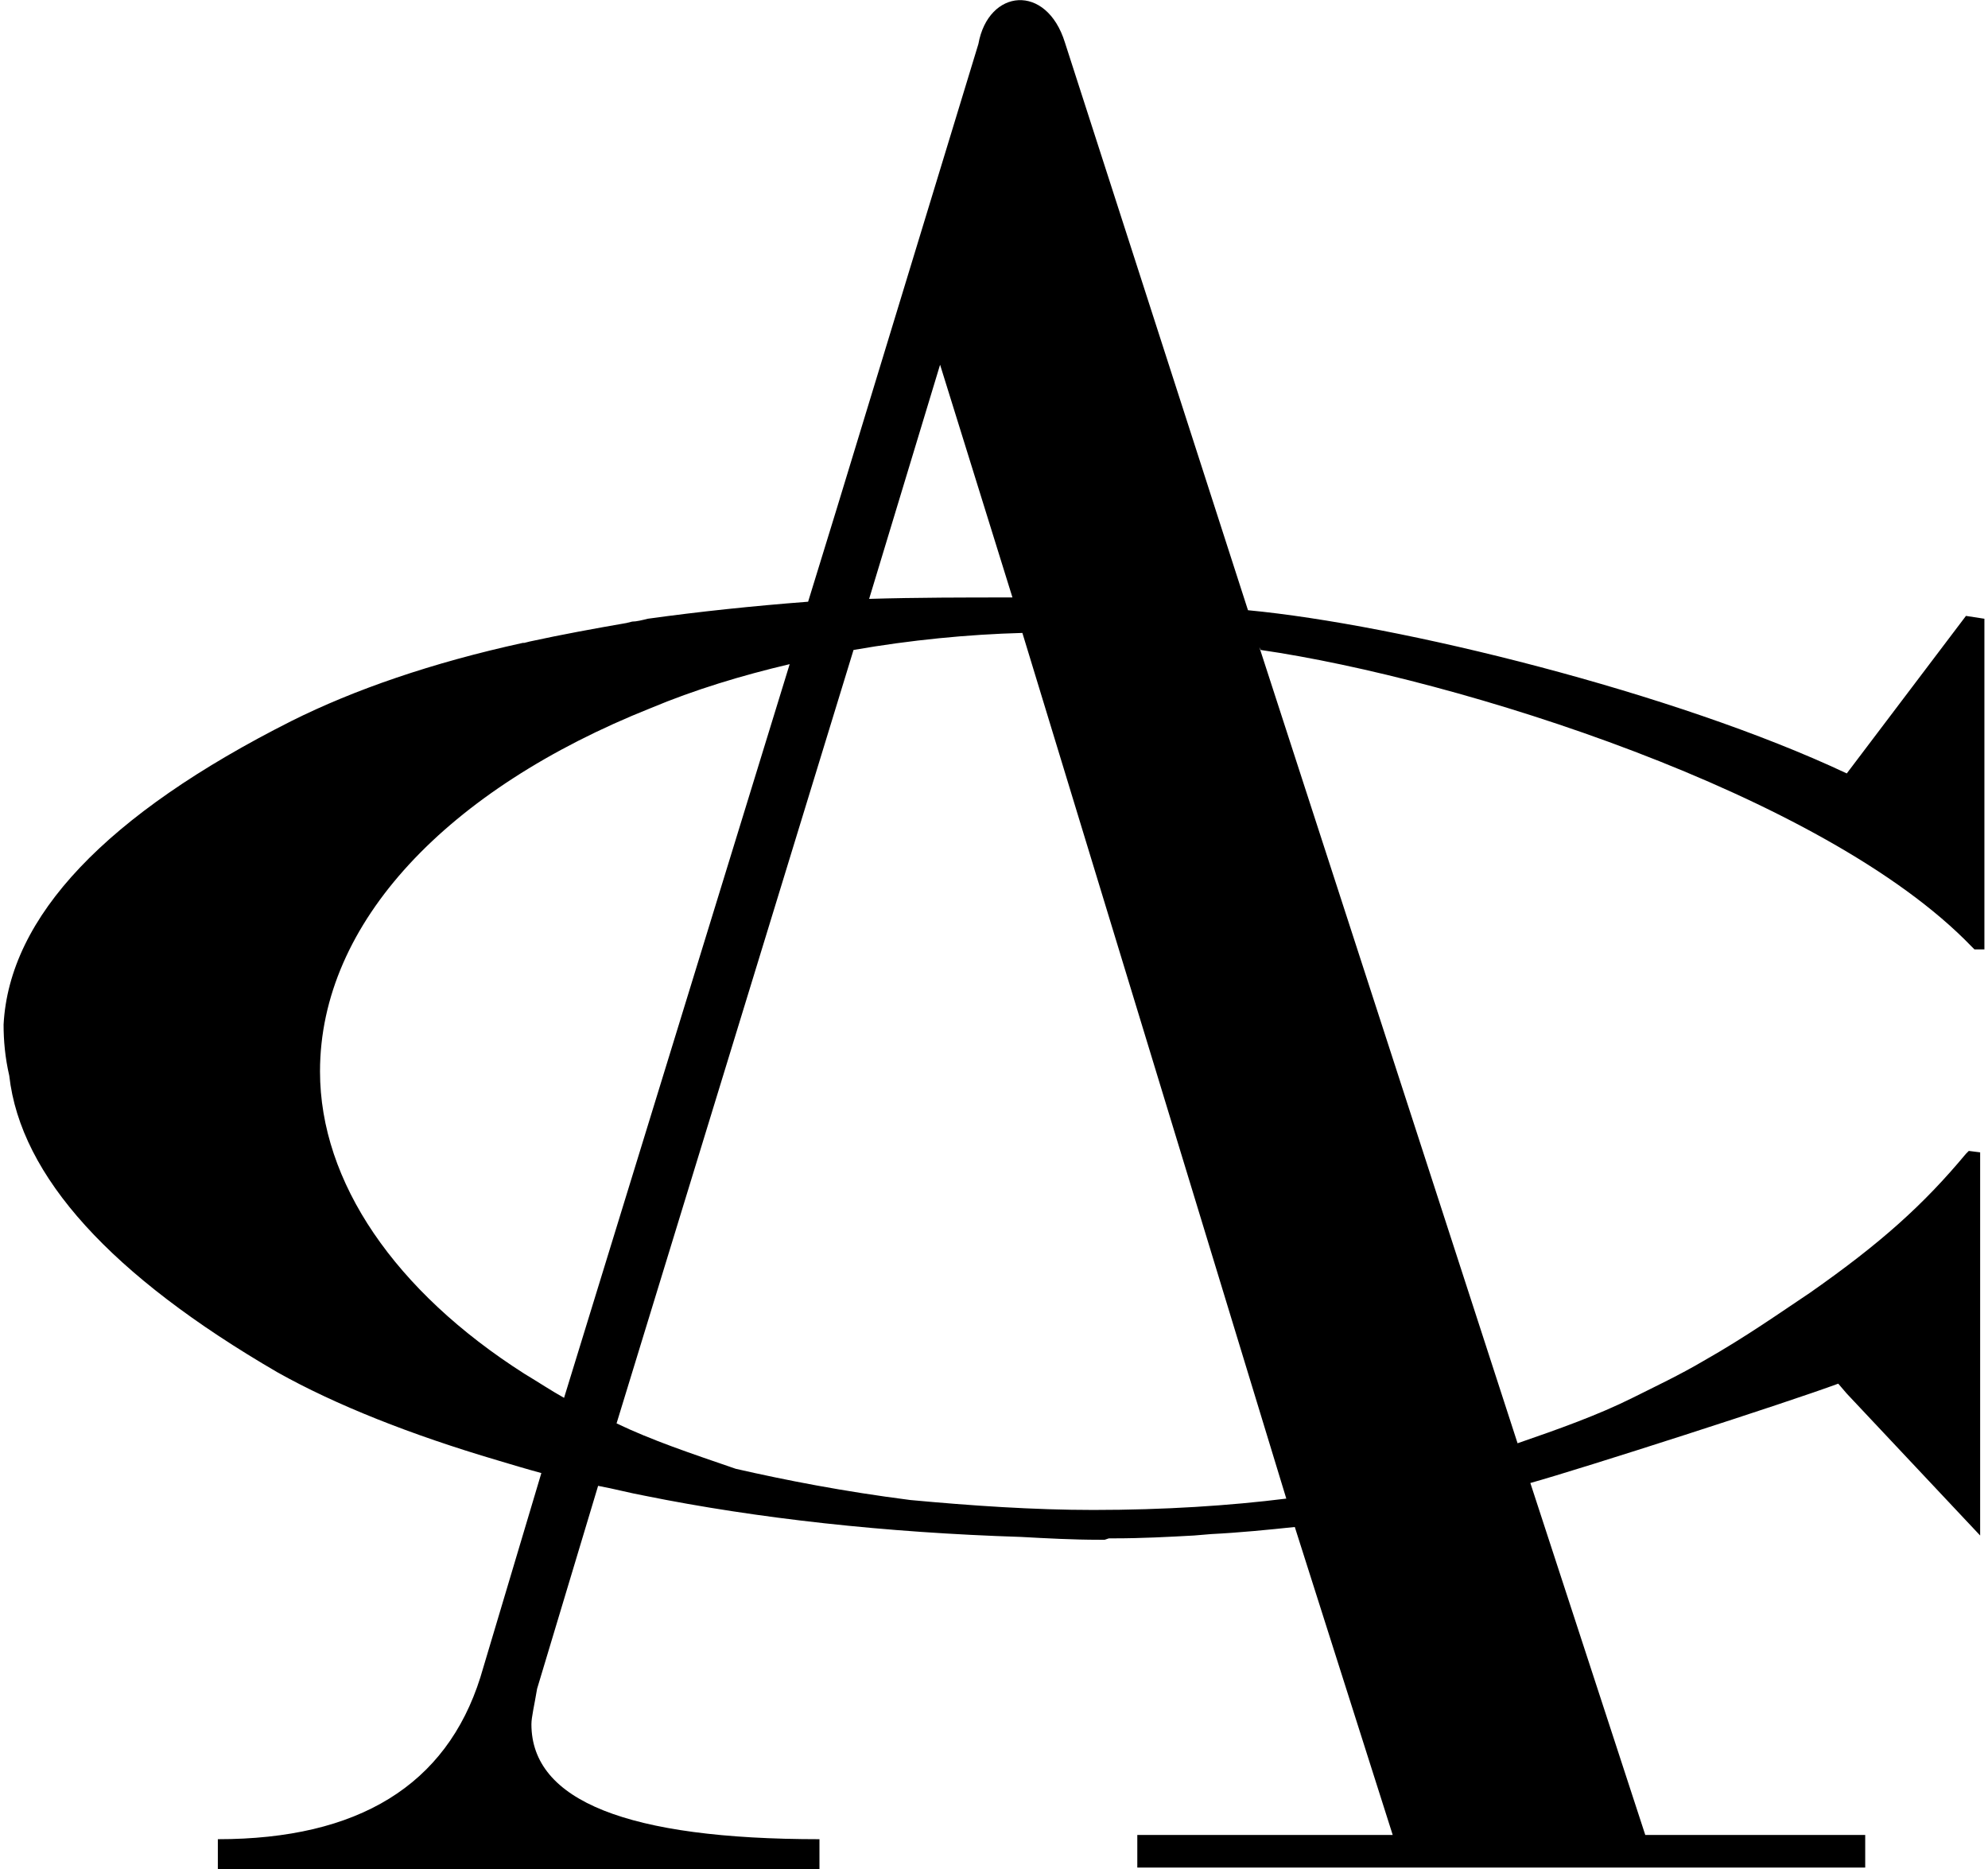 <svg xmlns="http://www.w3.org/2000/svg" width="100px" height="94px" viewBox="0 0 1396 1317">
    <path class="fil0" d="M1396 669l0 -233 -13 -2 -84 111c-121,-57 -316,-105 -422,-115l-129 -400c-13,-42 -54,-38 -61,1l-100 328 -20 65c-39,3 -77,7 -113,12l0 0c-4,1 -8,2 -11,2l-4 1c-23,4 -45,8 -68,13l-4 1 -1 0c-64,14 -119,33 -163,55l0 0c-131,66 -199,138 -203,214l0 0c0,11 1,23 4,36l0 0c8,71 72,141 189,209l0 0c41,23 94,44 155,62 10,3 20,6 31,9l-43 144 0 0c-24,76 -86,114 -185,114l0 21 424 0 0 -21c-135,0 -203,-27 -203,-81l0 0c0,-5 2,-13 4,-25l0 0 43 -143c11,2 22,5 33,7l0 0c79,16 170,26 265,29l0 0c18,1 37,2 55,2l3 0 1 0 3 -1 0 0 4 0c19,0 38,-1 56,-2l0 0 12 -1c20,-1 40,-3 59,-5l69 217 -180 0 0 23 513 0 0 -23 -155 0 -81 -248c36,-10 182,-57 217,-70l0 0 6 7 94 100 0 -270 -8 -1 -2 2c-30,36 -60,63 -110,98l0 0c-21,14 -45,31 -75,48l0 0c-17,10 -34,18 -50,26l0 0c-24,12 -52,22 -81,32l-182 -561 1 2c138,20 397,101 501,209l0 0 2 2 7 0zm-940 -170c31,-13 64,-23 98,-31l-159 517c-9,-5 -18,-11 -28,-17 -91,-58 -144,-135 -144,-213l0 0c0,-105 90,-199 233,-256zm143 -41c40,-7 81,-11 119,-12l186 610c-40,5 -86,8 -136,8l0 0c-42,0 -86,-3 -129,-7l0 0c-47,-6 -88,-14 -123,-22 -32,-11 -59,-20 -84,-32l167 -545zm112 -37c-34,0 -67,0 -101,1l50 -165 51 164z"></path>
</svg>
